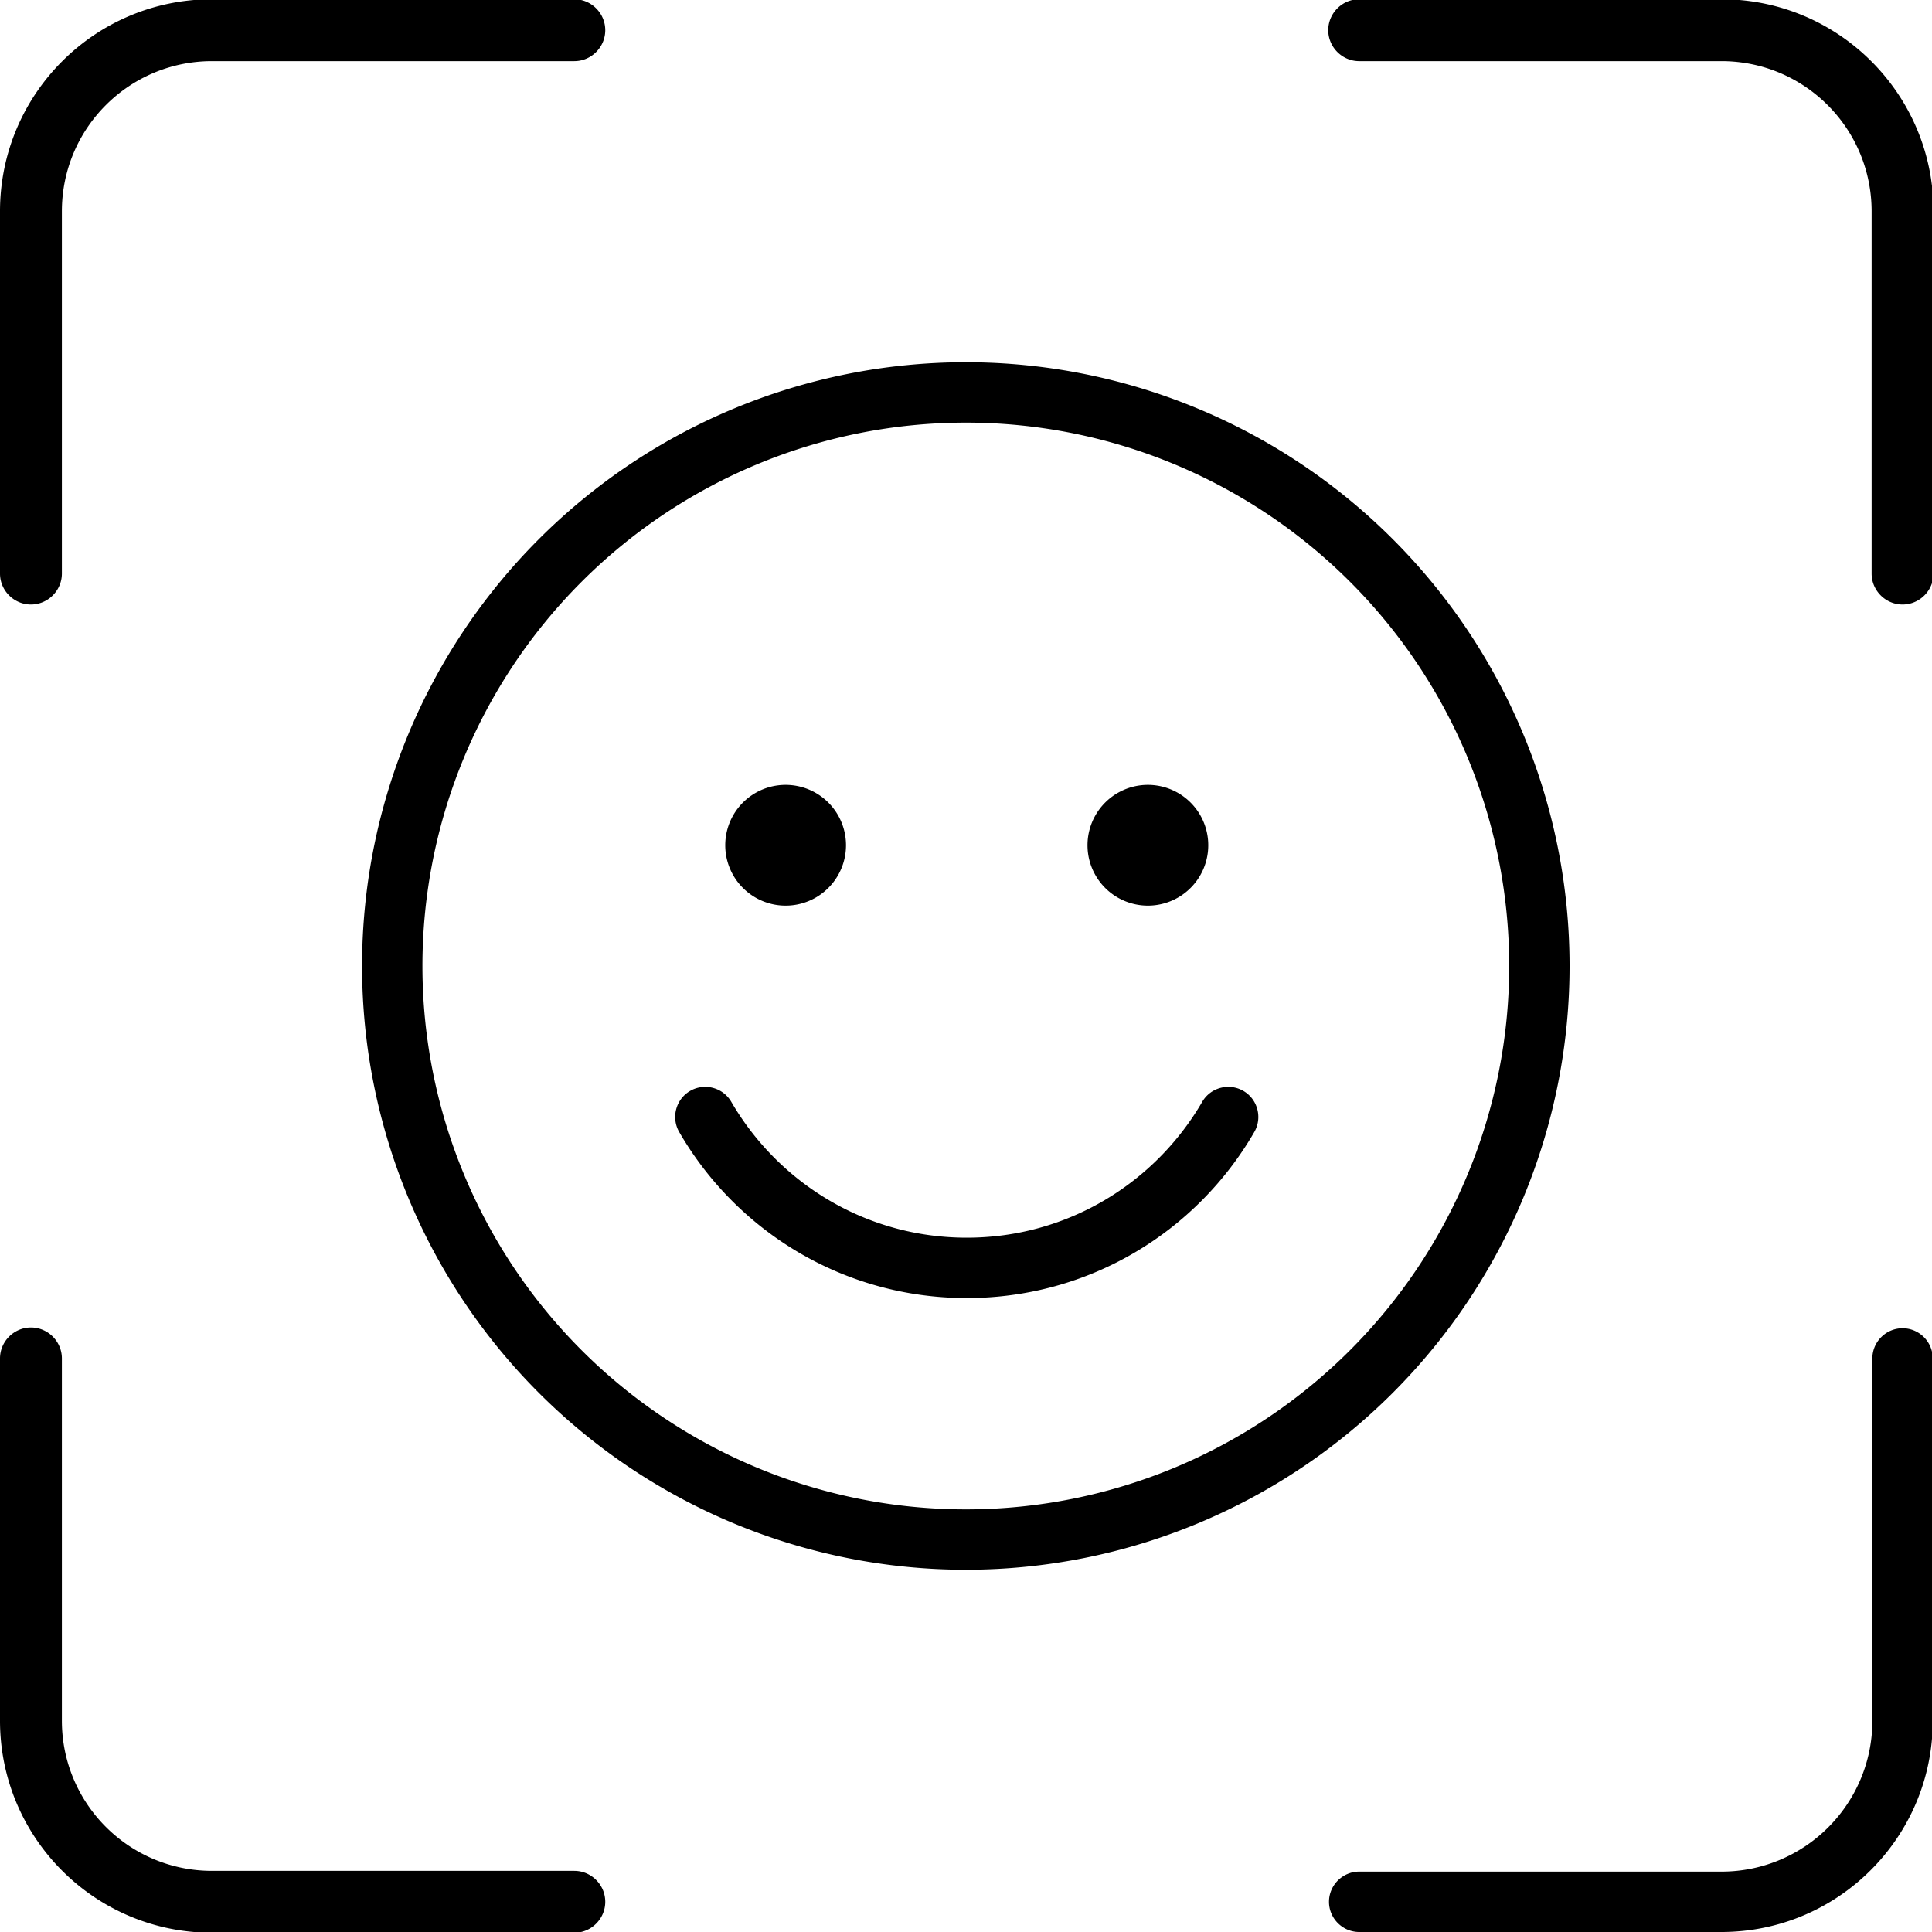 <svg fill="currentColor" xmlns="http://www.w3.org/2000/svg" viewBox="0 0 512 512"><!--! Font Awesome Pro 7.1.0 by @fontawesome - https://fontawesome.com License - https://fontawesome.com/license (Commercial License) Copyright 2025 Fonticons, Inc. --><path fill="currentColor" d="M56.2-.2C25.1-.2 0 25 0 56l0 96c0 4.5 3.7 8.2 8.2 8.2s8.2-3.7 8.2-8.2l0-96c0-22 17.8-39.8 39.8-39.8l96 0c4.5 0 8.2-3.7 8.2-8.2s-3.7-8.2-8.2-8.2l-96 0zm400 0l-96 0C355.7-.2 352 3.5 352 8s3.7 8.2 8.2 8.2l96 0C478.2 16.2 496 34 496 56l0 96c0 4.5 3.7 8.2 8.2 8.2s8.2-3.7 8.2-8.2l0-96c0-31-25.1-56.2-56.2-56.2zM0 456c0 31 25.1 56.2 56.2 56.2l96 0c4.5 0 8.2-3.7 8.2-8.2s-3.7-8.2-8.2-8.2l-96 0c-22 0-39.8-17.8-39.8-39.8l0-96c0-4.5-3.7-8.2-8.2-8.2S0 355.5 0 360l0 96zm456.2 56c30.9 0 56-25.1 56-56l0-96c0-4.4-3.6-8-8-8s-8 3.6-8 8l0 96c0 22.1-17.9 40-40 40l-96 0c-4.4 0-8 3.6-8 8s3.6 8 8 8l96 0zm-232-288a16 16 0 1 0 -32 0 16 16 0 1 0 32 0zm80 16a16 16 0 1 0 0-32 16 16 0 1 0 0 32zM255.8 112a144 144 0 1 1 .3 288 144 144 0 1 1 -.3-288zm.3 304a160 160 0 1 0 -.3-320 160 160 0 1 0 .3 320zM193.8 292c-2.2-3.8-7.1-5.1-10.9-2.9s-5.1 7.1-2.9 10.9c15.2 26.3 43.6 44 76.2 44s61-17.7 76.2-44c2.2-3.8 .9-8.7-2.9-10.9s-8.7-.9-10.9 2.9c-12.5 21.5-35.7 36-62.4 36s-49.9-14.5-62.4-36z"/></svg>